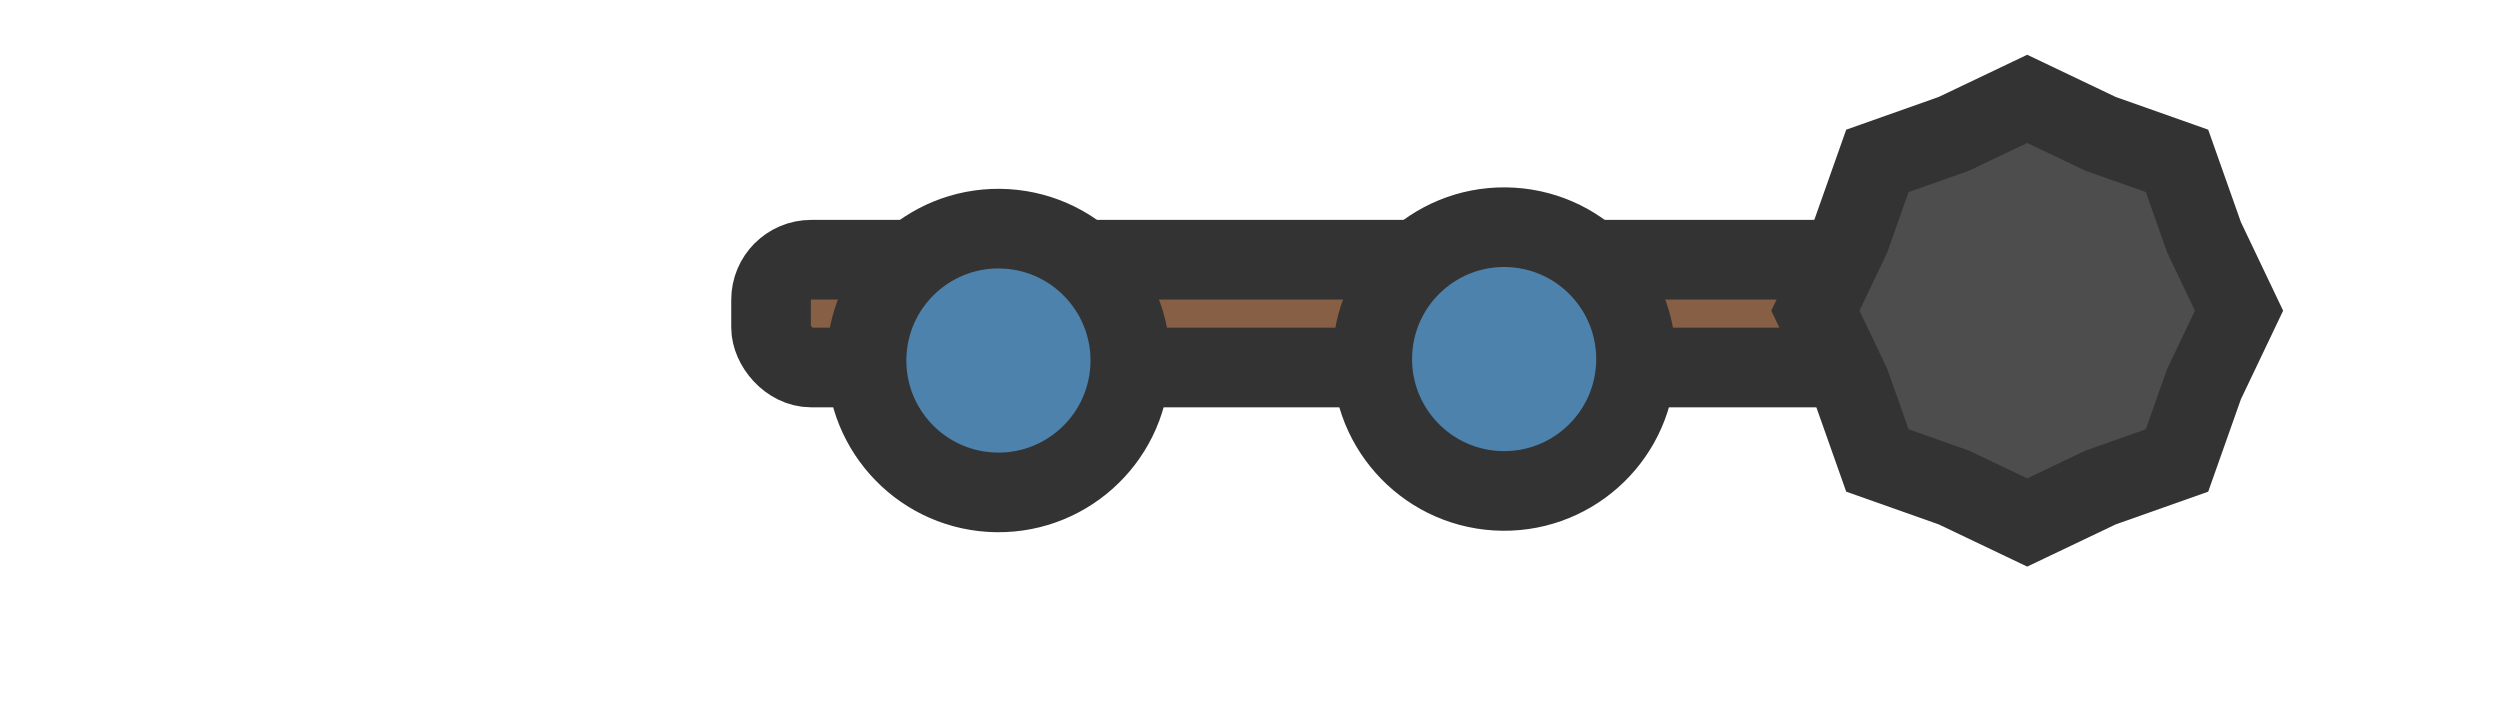 <?xml version="1.0" encoding="utf-8"?>
<svg width="150" height="43" viewBox="0 0 240 72" xmlns="http://www.w3.org/2000/svg">
  <defs>
    <style>.cls-1{fill:#4d4d4d;}.cls-1,.cls-2,.cls-3{stroke:#333;stroke-miterlimit:10;stroke-width:8px;}.cls-2{fill:#875f45;}.cls-3{fill:#4c82ab;}</style>
    <style>.cls-1{fill:#875f45;}.cls-1,.cls-2,.cls-3{stroke:#333;stroke-miterlimit:10;stroke-width:8px;}.cls-2{fill:#4d4d4d;}.cls-3{fill:#4c82ab;}</style>
  </defs>
  <g id="g-1" transform="matrix(1, 0, 0, 1, 67.882, 5.502)">
    <rect class="cls-1" x="4" y="20.59" width="118.19" height="10.83" rx="4.03" ry="4.03"/>
    <polygon class="cls-2" points="130.2 4.43 137.56 7.94 145.25 10.66 147.97 18.35 151.48 25.71 147.97 33.07 145.25 40.76 137.56 43.48 130.2 46.99 122.84 43.48 115.15 40.76 112.43 33.07 108.92 25.71 112.43 18.35 115.15 10.66 122.84 7.94 130.2 4.43"/>
    <circle class="cls-3" cx="13.66" cy="44.29" r="13.25" transform="translate(-18.19 41.68) rotate(-86.54)"/>
    <circle class="cls-3" cx="64.47" cy="44.14" r="13.25" transform="translate(29.7 92.26) rotate(-86.54)"/>
  </g>
</svg>
